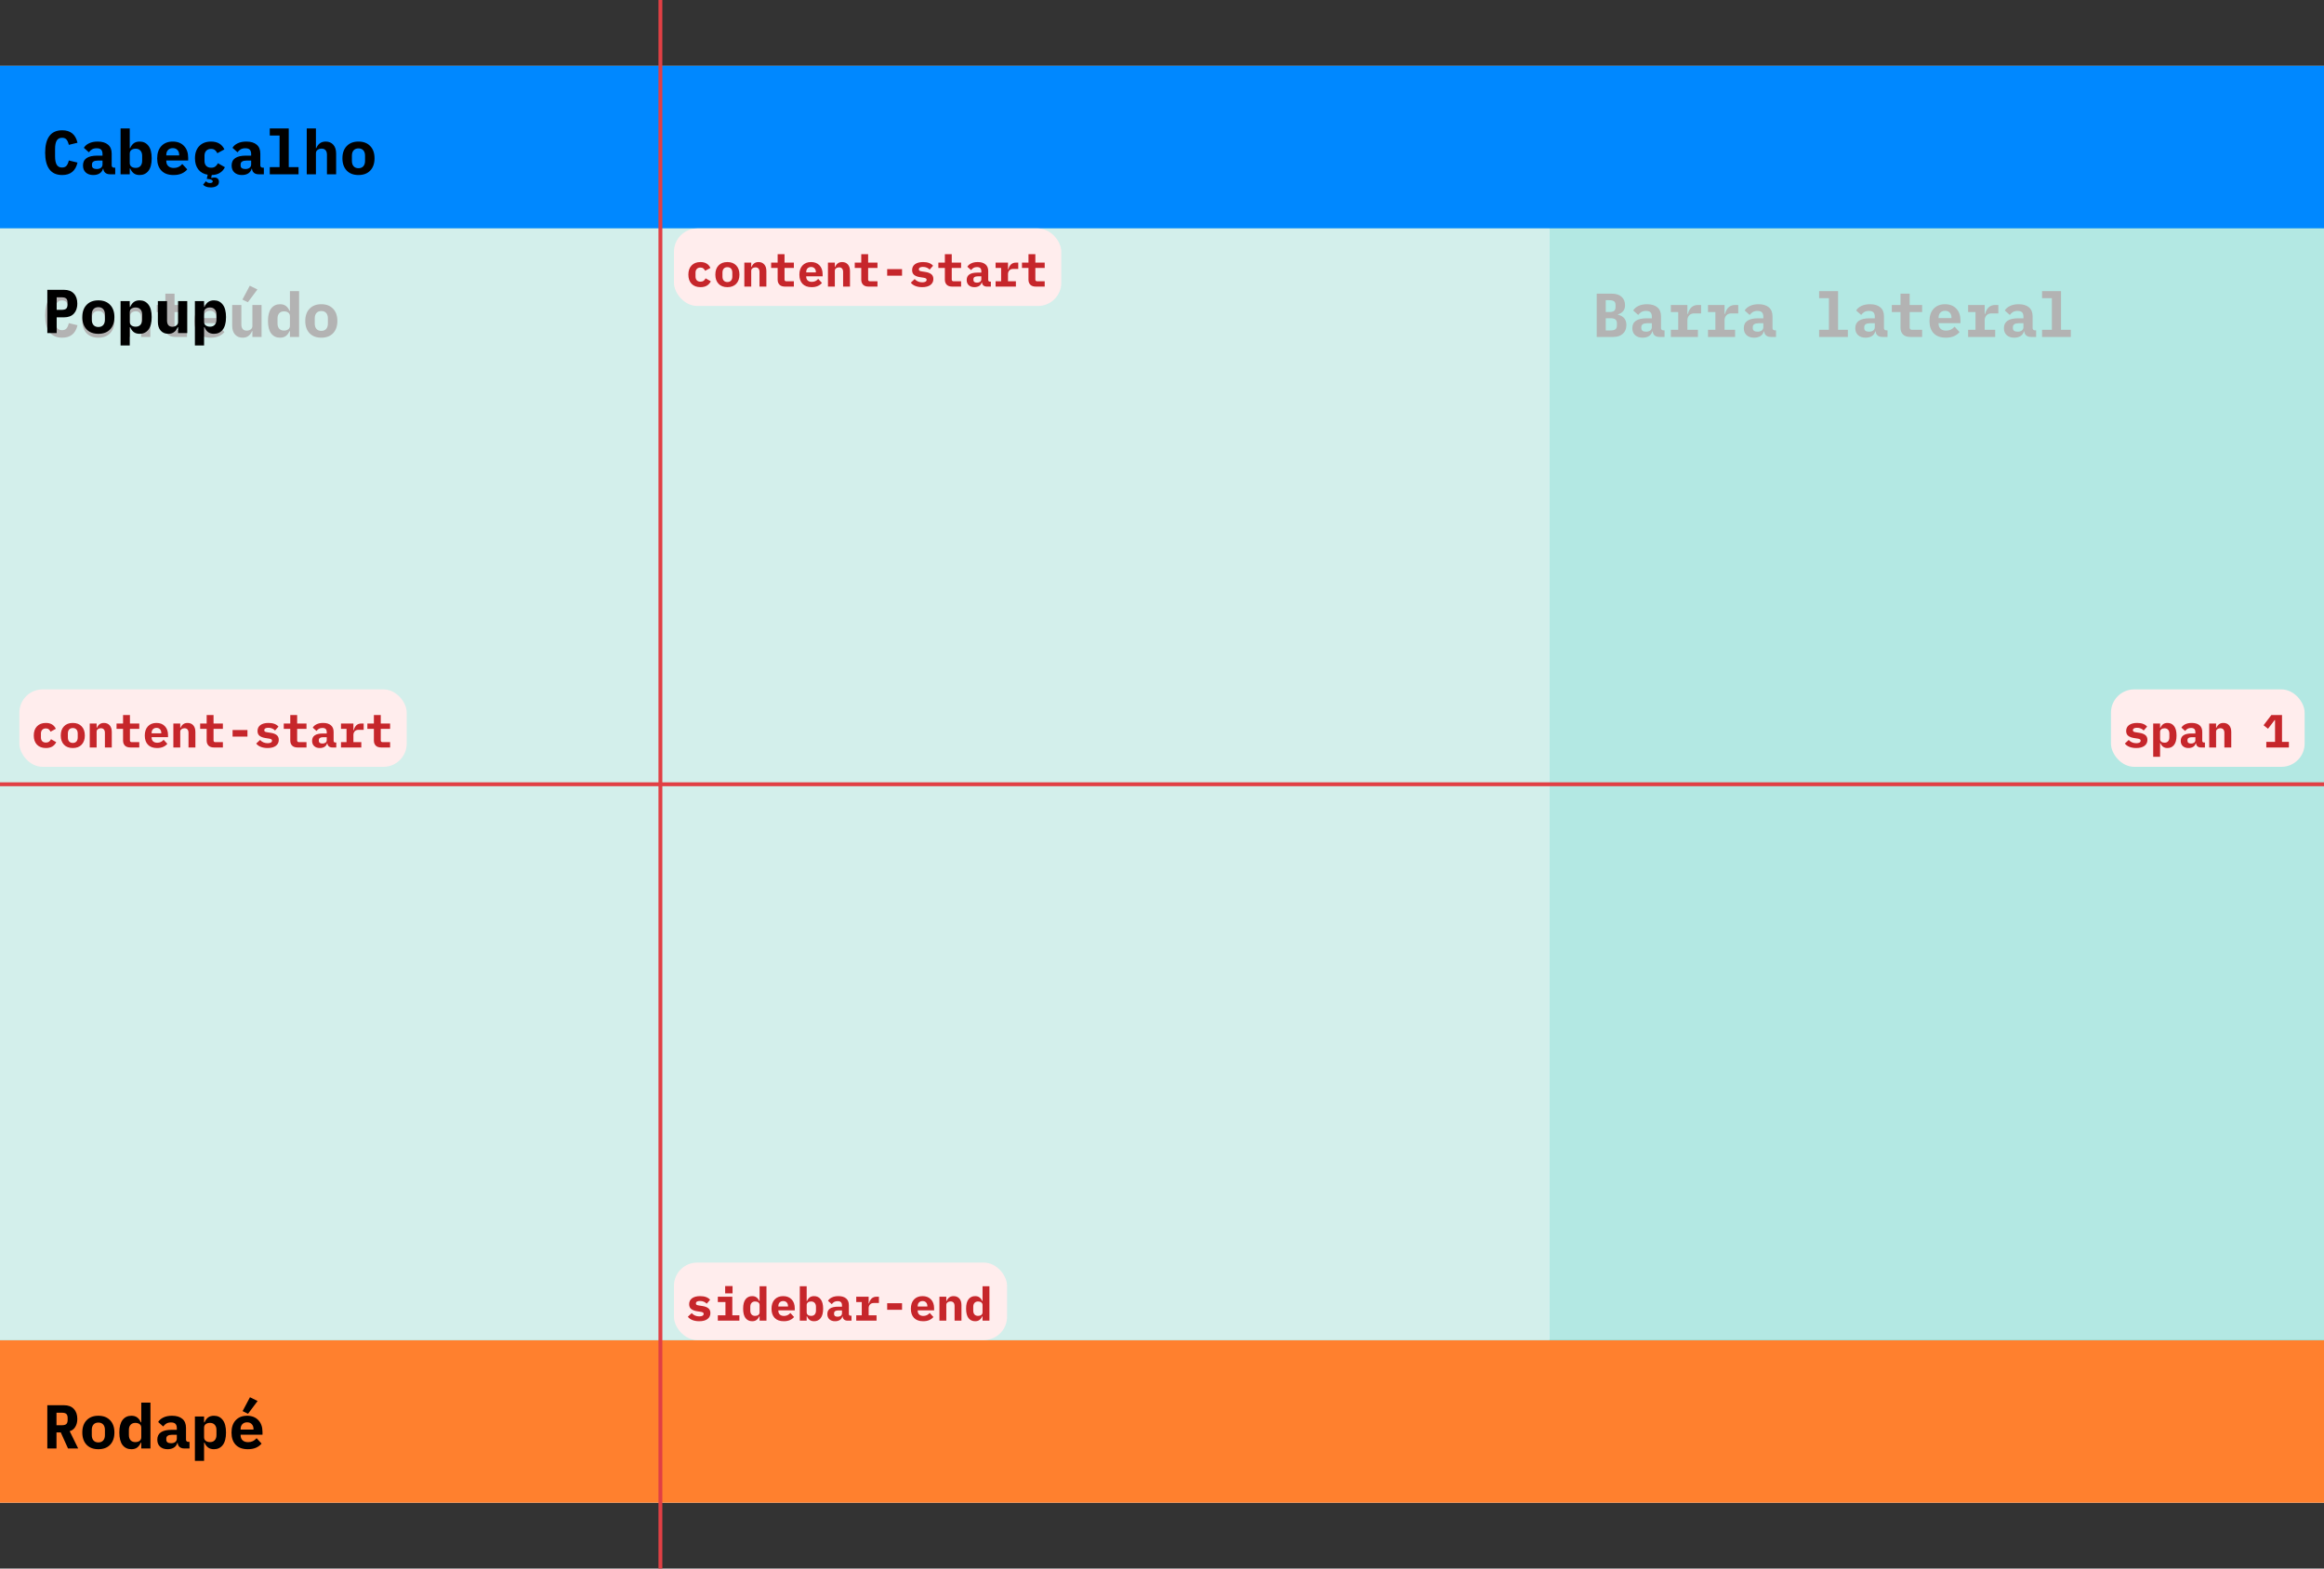 <svg width="600" height="405" viewBox="0 0 600 405" fill="none" xmlns="http://www.w3.org/2000/svg">
<rect x="0" y="0" width="600" height="405" fill="#333333" stroke="none"/>
<rect y="17" width="600" height="371" fill="white"/>
<rect y="17" width="600" height="42" fill="#0088FF"/>
<rect y="346" width="600" height="42" fill="#FF802E"/>
<rect y="59" width="400" height="287" fill="#6BC9BB"/>
<rect x="400" y="59" width="200" height="287" fill="#00B3A1"/>
<path d="M16.056 45.192C14.584 45.192 13.48 44.696 12.744 43.704C12.019 42.712 11.656 41.283 11.656 39.416C11.656 37.549 12.019 36.12 12.744 35.128C13.48 34.136 14.584 33.64 16.056 33.64C18.2 33.64 19.517 34.712 20.008 36.856L17.768 37.4C17.629 36.803 17.432 36.349 17.176 36.04C16.92 35.731 16.531 35.576 16.008 35.576C15.379 35.576 14.92 35.821 14.632 36.312C14.355 36.803 14.216 37.512 14.216 38.44V40.392C14.216 41.32 14.355 42.029 14.632 42.52C14.92 43.011 15.379 43.256 16.008 43.256C16.531 43.256 16.92 43.101 17.176 42.792C17.432 42.483 17.629 42.029 17.768 41.432L20.008 41.976C19.517 44.12 18.2 45.192 16.056 45.192ZM28.386 45C27.895 45 27.495 44.872 27.186 44.616C26.887 44.36 26.716 44.003 26.674 43.544H26.594C26.455 44.077 26.162 44.488 25.714 44.776C25.266 45.053 24.722 45.192 24.082 45.192C23.271 45.192 22.626 44.973 22.146 44.536C21.666 44.099 21.426 43.496 21.426 42.728C21.426 41.032 22.663 40.184 25.138 40.184H26.466V39.768C26.466 39.267 26.348 38.893 26.114 38.648C25.879 38.403 25.495 38.28 24.962 38.28C24.492 38.28 24.098 38.371 23.778 38.552C23.468 38.733 23.191 38.989 22.946 39.32L21.65 38.168C21.938 37.677 22.386 37.288 22.994 37C23.602 36.701 24.348 36.552 25.234 36.552C26.375 36.552 27.26 36.819 27.89 37.352C28.519 37.875 28.834 38.648 28.834 39.672V42.744C28.834 42.893 28.887 43.021 28.994 43.128C29.1 43.235 29.228 43.288 29.378 43.288H29.746V45H28.386ZM24.978 43.64C25.415 43.64 25.772 43.539 26.05 43.336C26.327 43.123 26.466 42.829 26.466 42.456V41.464H25.202C24.732 41.464 24.37 41.549 24.114 41.72C23.868 41.88 23.746 42.12 23.746 42.44V42.76C23.746 43.048 23.852 43.267 24.066 43.416C24.29 43.565 24.594 43.64 24.978 43.64ZM31.131 33.16H33.499V38.248H33.611C33.836 37.715 34.139 37.299 34.523 37C34.918 36.701 35.43 36.552 36.059 36.552C37.009 36.552 37.761 36.915 38.316 37.64C38.881 38.355 39.163 39.432 39.163 40.872C39.163 42.312 38.881 43.395 38.316 44.12C37.761 44.835 37.009 45.192 36.059 45.192C35.43 45.192 34.918 45.043 34.523 44.744C34.139 44.445 33.836 44.029 33.611 43.496H33.499V45H31.131V33.16ZM35.035 43.352C35.558 43.352 35.964 43.192 36.252 42.872C36.55 42.541 36.7 42.088 36.7 41.512V40.232C36.7 39.656 36.55 39.208 36.252 38.888C35.964 38.557 35.558 38.392 35.035 38.392C34.587 38.392 34.219 38.499 33.931 38.712C33.644 38.925 33.499 39.24 33.499 39.656V42.088C33.499 42.504 33.644 42.819 33.931 43.032C34.219 43.245 34.587 43.352 35.035 43.352ZM44.805 45.192C43.44 45.192 42.395 44.813 41.669 44.056C40.944 43.299 40.581 42.248 40.581 40.904C40.581 39.549 40.939 38.488 41.653 37.72C42.379 36.941 43.36 36.552 44.597 36.552C45.824 36.552 46.795 36.931 47.509 37.688C48.224 38.435 48.581 39.453 48.581 40.744V41.448H42.933V41.592C42.933 42.136 43.104 42.568 43.445 42.888C43.787 43.208 44.267 43.368 44.885 43.368C45.76 43.368 46.485 43.027 47.061 42.344L48.341 43.736C47.989 44.173 47.52 44.525 46.933 44.792C46.347 45.059 45.637 45.192 44.805 45.192ZM44.613 38.248C44.101 38.248 43.691 38.408 43.381 38.728C43.083 39.037 42.933 39.459 42.933 39.992V40.12H46.261V39.992C46.261 39.459 46.112 39.037 45.813 38.728C45.525 38.408 45.125 38.248 44.613 38.248ZM54.495 36.552C56.148 36.552 57.295 37.224 57.935 38.568L56.111 39.56C55.951 39.208 55.743 38.936 55.487 38.744C55.242 38.541 54.911 38.44 54.495 38.44C53.962 38.44 53.546 38.6 53.247 38.92C52.948 39.229 52.799 39.656 52.799 40.2V41.544C52.799 42.099 52.948 42.531 53.247 42.84C53.546 43.149 53.972 43.304 54.527 43.304C54.954 43.304 55.3 43.208 55.567 43.016C55.844 42.813 56.079 42.525 56.271 42.152L58.063 43.176C57.764 43.795 57.332 44.28 56.767 44.632C56.212 44.984 55.514 45.171 54.671 45.192L54.527 45.88L54.591 45.944C54.89 45.869 55.146 45.832 55.359 45.832C55.7 45.832 55.978 45.923 56.191 46.104C56.415 46.285 56.527 46.563 56.527 46.936C56.527 47.437 56.324 47.805 55.919 48.04C55.524 48.275 55.023 48.392 54.415 48.392C53.914 48.392 53.498 48.323 53.167 48.184C52.836 48.045 52.591 47.88 52.431 47.688L53.167 46.792C53.423 47.101 53.775 47.256 54.223 47.256C54.436 47.256 54.607 47.219 54.735 47.144C54.863 47.08 54.927 46.984 54.927 46.856C54.927 46.504 54.527 46.291 53.727 46.216L53.391 46.184L53.615 45.112C52.58 44.941 51.775 44.488 51.199 43.752C50.623 43.005 50.335 42.045 50.335 40.872C50.335 39.539 50.703 38.488 51.439 37.72C52.186 36.941 53.204 36.552 54.495 36.552ZM66.761 45C66.27 45 65.87 44.872 65.561 44.616C65.262 44.36 65.091 44.003 65.049 43.544H64.969C64.83 44.077 64.537 44.488 64.089 44.776C63.641 45.053 63.097 45.192 62.457 45.192C61.646 45.192 61.001 44.973 60.521 44.536C60.041 44.099 59.801 43.496 59.801 42.728C59.801 41.032 61.038 40.184 63.513 40.184H64.841V39.768C64.841 39.267 64.723 38.893 64.489 38.648C64.254 38.403 63.87 38.28 63.337 38.28C62.867 38.28 62.473 38.371 62.153 38.552C61.843 38.733 61.566 38.989 61.321 39.32L60.025 38.168C60.313 37.677 60.761 37.288 61.369 37C61.977 36.701 62.723 36.552 63.609 36.552C64.75 36.552 65.635 36.819 66.265 37.352C66.894 37.875 67.209 38.648 67.209 39.672V42.744C67.209 42.893 67.262 43.021 67.369 43.128C67.475 43.235 67.603 43.288 67.753 43.288H68.121V45H66.761ZM63.353 43.64C63.79 43.64 64.147 43.539 64.425 43.336C64.702 43.123 64.841 42.829 64.841 42.456V41.464H63.577C63.107 41.464 62.745 41.549 62.489 41.72C62.243 41.88 62.121 42.12 62.121 42.44V42.76C62.121 43.048 62.227 43.267 62.441 43.416C62.665 43.565 62.969 43.64 63.353 43.64ZM69.65 43.16H72.178V35H69.65V33.16H74.546V43.16H77.075V45H69.65V43.16ZM79.196 33.16H81.564V38.248H81.66C81.863 37.736 82.162 37.325 82.556 37.016C82.962 36.707 83.474 36.552 84.092 36.552C84.903 36.552 85.554 36.824 86.044 37.368C86.535 37.912 86.78 38.675 86.78 39.656V45H84.412V39.976C84.412 39.453 84.295 39.059 84.06 38.792C83.826 38.515 83.479 38.376 83.02 38.376C82.626 38.376 82.284 38.483 81.996 38.696C81.708 38.909 81.564 39.203 81.564 39.576V45H79.196V33.16ZM92.55 45.192C91.259 45.192 90.246 44.808 89.51 44.04C88.774 43.261 88.406 42.205 88.406 40.872C88.406 39.539 88.774 38.488 89.51 37.72C90.246 36.941 91.259 36.552 92.55 36.552C93.841 36.552 94.854 36.941 95.59 37.72C96.326 38.488 96.694 39.539 96.694 40.872C96.694 42.205 96.326 43.261 95.59 44.04C94.854 44.808 93.841 45.192 92.55 45.192ZM92.55 43.432C93.083 43.432 93.499 43.267 93.798 42.936C94.097 42.605 94.246 42.136 94.246 41.528V40.216C94.246 39.608 94.097 39.139 93.798 38.808C93.499 38.477 93.083 38.312 92.55 38.312C92.017 38.312 91.601 38.477 91.302 38.808C91.003 39.139 90.854 39.608 90.854 40.216V41.528C90.854 42.136 91.003 42.605 91.302 42.936C91.601 43.267 92.017 43.432 92.55 43.432Z" fill="black"/>
<path d="M16.056 87.192C14.584 87.192 13.48 86.696 12.744 85.704C12.019 84.712 11.656 83.283 11.656 81.416C11.656 79.549 12.019 78.12 12.744 77.128C13.48 76.136 14.584 75.64 16.056 75.64C18.2 75.64 19.517 76.712 20.008 78.856L17.768 79.4C17.629 78.803 17.432 78.349 17.176 78.04C16.92 77.731 16.531 77.576 16.008 77.576C15.379 77.576 14.92 77.821 14.632 78.312C14.355 78.803 14.216 79.512 14.216 80.44V82.392C14.216 83.32 14.355 84.029 14.632 84.52C14.92 85.011 15.379 85.256 16.008 85.256C16.531 85.256 16.92 85.101 17.176 84.792C17.432 84.483 17.629 84.029 17.768 83.432L20.008 83.976C19.517 86.12 18.2 87.192 16.056 87.192ZM25.394 87.192C24.103 87.192 23.09 86.808 22.354 86.04C21.618 85.261 21.25 84.205 21.25 82.872C21.25 81.539 21.618 80.488 22.354 79.72C23.09 78.941 24.103 78.552 25.394 78.552C26.684 78.552 27.698 78.941 28.434 79.72C29.17 80.488 29.538 81.539 29.538 82.872C29.538 84.205 29.17 85.261 28.434 86.04C27.698 86.808 26.684 87.192 25.394 87.192ZM25.394 85.432C25.927 85.432 26.343 85.267 26.642 84.936C26.94 84.605 27.09 84.136 27.09 83.528V82.216C27.09 81.608 26.94 81.139 26.642 80.808C26.343 80.477 25.927 80.312 25.394 80.312C24.86 80.312 24.444 80.477 24.146 80.808C23.847 81.139 23.698 81.608 23.698 82.216V83.528C23.698 84.136 23.847 84.605 24.146 84.936C24.444 85.267 24.86 85.432 25.394 85.432ZM31.227 87V78.744H33.596V80.248H33.691C33.894 79.736 34.193 79.325 34.587 79.016C34.993 78.707 35.505 78.552 36.123 78.552C36.934 78.552 37.585 78.824 38.075 79.368C38.566 79.912 38.812 80.675 38.812 81.656V87H36.444V81.976C36.444 81.453 36.326 81.059 36.092 80.792C35.857 80.515 35.51 80.376 35.051 80.376C34.657 80.376 34.316 80.483 34.028 80.696C33.739 80.909 33.596 81.203 33.596 81.576V87H31.227ZM45.061 84.616C45.061 84.765 45.115 84.893 45.221 85C45.328 85.107 45.456 85.16 45.605 85.16H48.277V87H45.221C44.389 87 43.76 86.787 43.333 86.36C42.907 85.923 42.693 85.341 42.693 84.616V80.584H40.453V78.744H42.693V75.832H45.061V78.744H48.277V80.584H45.061V84.616ZM54.399 87.192C53.034 87.192 51.988 86.813 51.263 86.056C50.538 85.299 50.175 84.248 50.175 82.904C50.175 81.549 50.532 80.488 51.247 79.72C51.972 78.941 52.954 78.552 54.191 78.552C55.418 78.552 56.388 78.931 57.103 79.688C57.818 80.435 58.175 81.453 58.175 82.744V83.448H52.527V83.592C52.527 84.136 52.698 84.568 53.039 84.888C53.38 85.208 53.86 85.368 54.479 85.368C55.354 85.368 56.079 85.027 56.655 84.344L57.935 85.736C57.583 86.173 57.114 86.525 56.527 86.792C55.94 87.059 55.231 87.192 54.399 87.192ZM54.207 80.248C53.695 80.248 53.284 80.408 52.975 80.728C52.676 81.037 52.527 81.459 52.527 81.992V82.12H55.855V81.992C55.855 81.459 55.706 81.037 55.407 80.728C55.119 80.408 54.719 80.248 54.207 80.248ZM65.161 85.496H65.065C64.862 86.008 64.558 86.419 64.153 86.728C63.758 87.037 63.251 87.192 62.633 87.192C61.822 87.192 61.171 86.92 60.681 86.376C60.19 85.832 59.945 85.069 59.945 84.088V78.744H62.313V83.768C62.313 84.291 62.43 84.691 62.665 84.968C62.899 85.235 63.246 85.368 63.705 85.368C64.099 85.368 64.441 85.261 64.729 85.048C65.017 84.835 65.161 84.541 65.161 84.168V78.744H67.529V87H65.161V85.496ZM63.993 78.04L62.585 77.352L64.489 73.768L66.457 74.744L63.993 78.04ZM74.85 85.496H74.739C74.514 86.029 74.205 86.445 73.811 86.744C73.427 87.043 72.92 87.192 72.29 87.192C71.341 87.192 70.584 86.835 70.019 86.12C69.464 85.395 69.186 84.312 69.186 82.872C69.186 81.432 69.464 80.355 70.019 79.64C70.584 78.915 71.341 78.552 72.29 78.552C72.92 78.552 73.427 78.701 73.811 79C74.205 79.299 74.514 79.715 74.739 80.248H74.85V75.16H77.219V87H74.85V85.496ZM73.314 85.352C73.763 85.352 74.13 85.245 74.418 85.032C74.707 84.819 74.85 84.504 74.85 84.088V81.656C74.85 81.24 74.707 80.925 74.418 80.712C74.13 80.499 73.763 80.392 73.314 80.392C72.792 80.392 72.381 80.557 72.082 80.888C71.794 81.208 71.65 81.656 71.65 82.232V83.512C71.65 84.088 71.794 84.541 72.082 84.872C72.381 85.192 72.792 85.352 73.314 85.352ZM82.956 87.192C81.666 87.192 80.652 86.808 79.916 86.04C79.18 85.261 78.812 84.205 78.812 82.872C78.812 81.539 79.18 80.488 79.916 79.72C80.652 78.941 81.666 78.552 82.956 78.552C84.247 78.552 85.26 78.941 85.996 79.72C86.732 80.488 87.1 81.539 87.1 82.872C87.1 84.205 86.732 85.261 85.996 86.04C85.26 86.808 84.247 87.192 82.956 87.192ZM82.956 85.432C83.49 85.432 83.906 85.267 84.204 84.936C84.503 84.605 84.652 84.136 84.652 83.528V82.216C84.652 81.608 84.503 81.139 84.204 80.808C83.906 80.477 83.49 80.312 82.956 80.312C82.423 80.312 82.007 80.477 81.708 80.808C81.41 81.139 81.26 81.608 81.26 82.216V83.528C81.26 84.136 81.41 84.605 81.708 84.936C82.007 85.267 82.423 85.432 82.956 85.432Z" fill="black"/>
<path d="M412.232 75.832H416.152C417.229 75.832 418.061 76.099 418.648 76.632C419.245 77.165 419.544 77.891 419.544 78.808C419.544 80.024 418.936 80.808 417.72 81.16V81.256C419.171 81.608 419.896 82.499 419.896 83.928C419.896 84.867 419.592 85.613 418.984 86.168C418.387 86.723 417.565 87 416.52 87H412.232V75.832ZM415.48 80.568C416.056 80.568 416.467 80.472 416.712 80.28C416.968 80.088 417.096 79.752 417.096 79.272V78.792C417.096 78.312 416.968 77.981 416.712 77.8C416.467 77.608 416.056 77.512 415.48 77.512H414.568V80.568H415.48ZM415.784 85.32C416.371 85.32 416.792 85.224 417.048 85.032C417.315 84.829 417.448 84.477 417.448 83.976V83.512C417.448 83.021 417.315 82.675 417.048 82.472C416.792 82.269 416.371 82.168 415.784 82.168H414.568V85.32H415.784ZM428.386 87C427.895 87 427.495 86.872 427.186 86.616C426.887 86.36 426.716 86.003 426.674 85.544H426.594C426.455 86.077 426.162 86.488 425.714 86.776C425.266 87.053 424.722 87.192 424.082 87.192C423.271 87.192 422.626 86.973 422.146 86.536C421.666 86.099 421.426 85.496 421.426 84.728C421.426 83.032 422.663 82.184 425.138 82.184H426.466V81.768C426.466 81.267 426.348 80.893 426.114 80.648C425.879 80.403 425.495 80.28 424.962 80.28C424.492 80.28 424.098 80.371 423.778 80.552C423.468 80.733 423.191 80.989 422.946 81.32L421.65 80.168C421.938 79.677 422.386 79.288 422.994 79C423.602 78.701 424.348 78.552 425.234 78.552C426.375 78.552 427.26 78.819 427.89 79.352C428.519 79.875 428.834 80.648 428.834 81.672V84.744C428.834 84.893 428.887 85.021 428.994 85.128C429.1 85.235 429.228 85.288 429.378 85.288H429.746V87H428.386ZM424.978 85.64C425.415 85.64 425.772 85.539 426.05 85.336C426.327 85.123 426.466 84.829 426.466 84.456V83.464H425.202C424.732 83.464 424.37 83.549 424.114 83.72C423.868 83.88 423.746 84.12 423.746 84.44V84.76C423.746 85.048 423.852 85.267 424.066 85.416C424.29 85.565 424.594 85.64 424.978 85.64ZM431.372 85.16H433.276V80.584H431.372V78.744H435.644V81.08H435.756C436.15 79.523 437.03 78.744 438.396 78.744H439.18V80.92H437.42C436.854 80.92 436.417 81.091 436.108 81.432C435.798 81.763 435.644 82.189 435.644 82.712V85.16H438.364V87H431.372V85.16ZM440.965 85.16H442.869V80.584H440.965V78.744H445.237V81.08H445.349C445.744 79.523 446.624 78.744 447.989 78.744H448.773V80.92H447.013C446.448 80.92 446.011 81.091 445.701 81.432C445.392 81.763 445.237 82.189 445.237 82.712V85.16H447.957V87H440.965V85.16ZM457.167 87C456.676 87 456.276 86.872 455.967 86.616C455.668 86.36 455.498 86.003 455.455 85.544H455.375C455.236 86.077 454.943 86.488 454.495 86.776C454.047 87.053 453.503 87.192 452.863 87.192C452.052 87.192 451.407 86.973 450.927 86.536C450.447 86.099 450.207 85.496 450.207 84.728C450.207 83.032 451.444 82.184 453.919 82.184H455.247V81.768C455.247 81.267 455.13 80.893 454.895 80.648C454.66 80.403 454.276 80.28 453.743 80.28C453.274 80.28 452.879 80.371 452.559 80.552C452.25 80.733 451.972 80.989 451.727 81.32L450.431 80.168C450.719 79.677 451.167 79.288 451.775 79C452.383 78.701 453.13 78.552 454.015 78.552C455.156 78.552 456.042 78.819 456.671 79.352C457.3 79.875 457.615 80.648 457.615 81.672V84.744C457.615 84.893 457.668 85.021 457.775 85.128C457.882 85.235 458.01 85.288 458.159 85.288H458.527V87H457.167ZM453.759 85.64C454.196 85.64 454.554 85.539 454.831 85.336C455.108 85.123 455.247 84.829 455.247 84.456V83.464H453.983C453.514 83.464 453.151 83.549 452.895 83.72C452.65 83.88 452.527 84.12 452.527 84.44V84.76C452.527 85.048 452.634 85.267 452.847 85.416C453.071 85.565 453.375 85.64 453.759 85.64ZM469.651 85.16H472.179V77H469.651V75.16H474.547V85.16H477.075V87H469.651V85.16ZM485.948 87C485.458 87 485.058 86.872 484.748 86.616C484.45 86.36 484.279 86.003 484.236 85.544H484.156C484.018 86.077 483.724 86.488 483.276 86.776C482.828 87.053 482.284 87.192 481.644 87.192C480.834 87.192 480.188 86.973 479.708 86.536C479.228 86.099 478.988 85.496 478.988 84.728C478.988 83.032 480.226 82.184 482.7 82.184H484.028V81.768C484.028 81.267 483.911 80.893 483.676 80.648C483.442 80.403 483.058 80.28 482.524 80.28C482.055 80.28 481.66 80.371 481.34 80.552C481.031 80.733 480.754 80.989 480.508 81.32L479.212 80.168C479.5 79.677 479.948 79.288 480.556 79C481.164 78.701 481.911 78.552 482.796 78.552C483.938 78.552 484.823 78.819 485.452 79.352C486.082 79.875 486.396 80.648 486.396 81.672V84.744C486.396 84.893 486.45 85.021 486.556 85.128C486.663 85.235 486.791 85.288 486.94 85.288H487.308V87H485.948ZM482.54 85.64C482.978 85.64 483.335 85.539 483.612 85.336C483.89 85.123 484.028 84.829 484.028 84.456V83.464H482.764C482.295 83.464 481.932 83.549 481.676 83.72C481.431 83.88 481.308 84.12 481.308 84.44V84.76C481.308 85.048 481.415 85.267 481.628 85.416C481.852 85.565 482.156 85.64 482.54 85.64ZM493.03 84.616C493.03 84.765 493.083 84.893 493.19 85C493.297 85.107 493.425 85.16 493.574 85.16H496.246V87H493.19C492.358 87 491.729 86.787 491.302 86.36C490.875 85.923 490.662 85.341 490.662 84.616V80.584H488.422V78.744H490.662V75.832H493.03V78.744H496.246V80.584H493.03V84.616ZM502.368 87.192C501.002 87.192 499.957 86.813 499.232 86.056C498.506 85.299 498.144 84.248 498.144 82.904C498.144 81.549 498.501 80.488 499.216 79.72C499.941 78.941 500.922 78.552 502.16 78.552C503.386 78.552 504.357 78.931 505.072 79.688C505.786 80.435 506.144 81.453 506.144 82.744V83.448H500.496V83.592C500.496 84.136 500.666 84.568 501.008 84.888C501.349 85.208 501.829 85.368 502.448 85.368C503.322 85.368 504.048 85.027 504.624 84.344L505.904 85.736C505.552 86.173 505.082 86.525 504.496 86.792C503.909 87.059 503.2 87.192 502.368 87.192ZM502.176 80.248C501.664 80.248 501.253 80.408 500.944 80.728C500.645 81.037 500.496 81.459 500.496 81.992V82.12H503.824V81.992C503.824 81.459 503.674 81.037 503.376 80.728C503.088 80.408 502.688 80.248 502.176 80.248ZM508.122 85.16H510.026V80.584H508.122V78.744H512.394V81.08H512.506C512.9 79.523 513.78 78.744 515.146 78.744H515.93V80.92H514.17C513.604 80.92 513.167 81.091 512.858 81.432C512.548 81.763 512.394 82.189 512.394 82.712V85.16H515.114V87H508.122V85.16ZM524.323 87C523.833 87 523.433 86.872 523.123 86.616C522.825 86.36 522.654 86.003 522.611 85.544H522.531C522.393 86.077 522.099 86.488 521.651 86.776C521.203 87.053 520.659 87.192 520.019 87.192C519.209 87.192 518.563 86.973 518.083 86.536C517.603 86.099 517.363 85.496 517.363 84.728C517.363 83.032 518.601 82.184 521.075 82.184H522.403V81.768C522.403 81.267 522.286 80.893 522.051 80.648C521.817 80.403 521.433 80.28 520.899 80.28C520.43 80.28 520.035 80.371 519.715 80.552C519.406 80.733 519.129 80.989 518.883 81.32L517.587 80.168C517.875 79.677 518.323 79.288 518.931 79C519.539 78.701 520.286 78.552 521.171 78.552C522.313 78.552 523.198 78.819 523.827 79.352C524.457 79.875 524.771 80.648 524.771 81.672V84.744C524.771 84.893 524.825 85.021 524.931 85.128C525.038 85.235 525.166 85.288 525.315 85.288H525.683V87H524.323ZM520.915 85.64C521.353 85.64 521.71 85.539 521.987 85.336C522.265 85.123 522.403 84.829 522.403 84.456V83.464H521.139C520.67 83.464 520.307 83.549 520.051 83.72C519.806 83.88 519.683 84.12 519.683 84.44V84.76C519.683 85.048 519.79 85.267 520.003 85.416C520.227 85.565 520.531 85.64 520.915 85.64ZM527.213 85.16H529.741V77H527.213V75.16H532.109V85.16H534.637V87H527.213V85.16Z" fill="black"/>
<path d="M14.584 374H12.216V362.832H16.536C17.624 362.832 18.467 363.152 19.064 363.792C19.661 364.421 19.96 365.285 19.96 366.384C19.96 367.173 19.784 367.856 19.432 368.432C19.091 368.997 18.611 369.365 17.992 369.536L20.184 374H17.56L15.688 369.856H14.584V374ZM15.96 368C16.515 368 16.904 367.893 17.128 367.68C17.352 367.467 17.464 367.115 17.464 366.624V366.144C17.464 365.653 17.352 365.301 17.128 365.088C16.904 364.875 16.515 364.768 15.96 364.768H14.584V368H15.96ZM25.394 374.192C24.103 374.192 23.09 373.808 22.354 373.04C21.618 372.261 21.25 371.205 21.25 369.872C21.25 368.539 21.618 367.488 22.354 366.72C23.09 365.941 24.103 365.552 25.394 365.552C26.684 365.552 27.698 365.941 28.434 366.72C29.17 367.488 29.538 368.539 29.538 369.872C29.538 371.205 29.17 372.261 28.434 373.04C27.698 373.808 26.684 374.192 25.394 374.192ZM25.394 372.432C25.927 372.432 26.343 372.267 26.642 371.936C26.94 371.605 27.09 371.136 27.09 370.528V369.216C27.09 368.608 26.94 368.139 26.642 367.808C26.343 367.477 25.927 367.312 25.394 367.312C24.86 367.312 24.444 367.477 24.146 367.808C23.847 368.139 23.698 368.608 23.698 369.216V370.528C23.698 371.136 23.847 371.605 24.146 371.936C24.444 372.267 24.86 372.432 25.394 372.432ZM36.475 372.496H36.364C36.139 373.029 35.83 373.445 35.435 373.744C35.051 374.043 34.545 374.192 33.916 374.192C32.966 374.192 32.209 373.835 31.643 373.12C31.089 372.395 30.811 371.312 30.811 369.872C30.811 368.432 31.089 367.355 31.643 366.64C32.209 365.915 32.966 365.552 33.916 365.552C34.545 365.552 35.051 365.701 35.435 366C35.83 366.299 36.139 366.715 36.364 367.248H36.475V362.16H38.843V374H36.475V372.496ZM34.94 372.352C35.388 372.352 35.755 372.245 36.044 372.032C36.331 371.819 36.475 371.504 36.475 371.088V368.656C36.475 368.24 36.331 367.925 36.044 367.712C35.755 367.499 35.388 367.392 34.94 367.392C34.417 367.392 34.006 367.557 33.708 367.888C33.419 368.208 33.276 368.656 33.276 369.232V370.512C33.276 371.088 33.419 371.541 33.708 371.872C34.006 372.192 34.417 372.352 34.94 372.352ZM47.573 374C47.083 374 46.683 373.872 46.373 373.616C46.075 373.36 45.904 373.003 45.861 372.544H45.781C45.643 373.077 45.349 373.488 44.901 373.776C44.453 374.053 43.909 374.192 43.269 374.192C42.459 374.192 41.813 373.973 41.333 373.536C40.853 373.099 40.613 372.496 40.613 371.728C40.613 370.032 41.851 369.184 44.325 369.184H45.653V368.768C45.653 368.267 45.536 367.893 45.301 367.648C45.067 367.403 44.683 367.28 44.149 367.28C43.68 367.28 43.285 367.371 42.965 367.552C42.656 367.733 42.379 367.989 42.133 368.32L40.837 367.168C41.125 366.677 41.573 366.288 42.181 366C42.789 365.701 43.536 365.552 44.421 365.552C45.563 365.552 46.448 365.819 47.077 366.352C47.707 366.875 48.021 367.648 48.021 368.672V371.744C48.021 371.893 48.075 372.021 48.181 372.128C48.288 372.235 48.416 372.288 48.565 372.288H48.933V374H47.573ZM44.165 372.64C44.603 372.64 44.96 372.539 45.237 372.336C45.515 372.123 45.653 371.829 45.653 371.456V370.464H44.389C43.92 370.464 43.557 370.549 43.301 370.72C43.056 370.88 42.933 371.12 42.933 371.44V371.76C42.933 372.048 43.04 372.267 43.253 372.416C43.477 372.565 43.781 372.64 44.165 372.64ZM50.319 365.744H52.687V367.248H52.799C53.023 366.715 53.327 366.299 53.711 366C54.106 365.701 54.618 365.552 55.247 365.552C56.196 365.552 56.948 365.915 57.503 366.64C58.068 367.355 58.351 368.432 58.351 369.872C58.351 371.312 58.068 372.395 57.503 373.12C56.948 373.835 56.196 374.192 55.247 374.192C54.618 374.192 54.106 374.043 53.711 373.744C53.327 373.445 53.023 373.029 52.799 372.496H52.687V377.2H50.319V365.744ZM54.223 372.352C54.746 372.352 55.151 372.192 55.439 371.872C55.738 371.541 55.887 371.088 55.887 370.512V369.232C55.887 368.656 55.738 368.208 55.439 367.888C55.151 367.557 54.746 367.392 54.223 367.392C53.775 367.392 53.407 367.499 53.119 367.712C52.831 367.925 52.687 368.24 52.687 368.656V371.088C52.687 371.504 52.831 371.819 53.119 372.032C53.407 372.245 53.775 372.352 54.223 372.352ZM63.993 374.192C62.627 374.192 61.582 373.813 60.857 373.056C60.131 372.299 59.769 371.248 59.769 369.904C59.769 368.549 60.126 367.488 60.841 366.72C61.566 365.941 62.547 365.552 63.785 365.552C65.011 365.552 65.982 365.931 66.697 366.688C67.411 367.435 67.769 368.453 67.769 369.744V370.448H62.121V370.592C62.121 371.136 62.291 371.568 62.633 371.888C62.974 372.208 63.454 372.368 64.073 372.368C64.947 372.368 65.673 372.027 66.249 371.344L67.529 372.736C67.177 373.173 66.707 373.525 66.121 373.792C65.534 374.059 64.825 374.192 63.993 374.192ZM63.801 367.248C63.289 367.248 62.878 367.408 62.569 367.728C62.27 368.037 62.121 368.459 62.121 368.992V369.12H65.449V368.992C65.449 368.459 65.299 368.037 65.001 367.728C64.713 367.408 64.313 367.248 63.801 367.248ZM64.041 365.04L62.633 364.352L64.537 360.768L66.505 361.744L64.041 365.04Z" fill="black"/>
<rect opacity="0.7" y="59" width="600" height="287" fill="white"/>
<path d="M12.216 86V74.832H16.536C17.624 74.832 18.467 75.152 19.064 75.792C19.661 76.421 19.96 77.285 19.96 78.384C19.96 79.483 19.661 80.352 19.064 80.992C18.467 81.621 17.624 81.936 16.536 81.936H14.632V86H12.216ZM14.632 80H15.928C16.483 80 16.872 79.893 17.096 79.68C17.32 79.467 17.432 79.115 17.432 78.624V78.144C17.432 77.653 17.32 77.301 17.096 77.088C16.872 76.875 16.483 76.768 15.928 76.768H14.632V80ZM25.394 86.192C24.103 86.192 23.09 85.808 22.354 85.04C21.618 84.261 21.25 83.205 21.25 81.872C21.25 80.539 21.618 79.488 22.354 78.72C23.09 77.941 24.103 77.552 25.394 77.552C26.684 77.552 27.698 77.941 28.434 78.72C29.17 79.488 29.538 80.539 29.538 81.872C29.538 83.205 29.17 84.261 28.434 85.04C27.698 85.808 26.684 86.192 25.394 86.192ZM25.394 84.432C25.927 84.432 26.343 84.267 26.642 83.936C26.94 83.605 27.09 83.136 27.09 82.528V81.216C27.09 80.608 26.94 80.139 26.642 79.808C26.343 79.477 25.927 79.312 25.394 79.312C24.86 79.312 24.444 79.477 24.146 79.808C23.847 80.139 23.698 80.608 23.698 81.216V82.528C23.698 83.136 23.847 83.605 24.146 83.936C24.444 84.267 24.86 84.432 25.394 84.432ZM31.131 77.744H33.499V79.248H33.611C33.836 78.715 34.139 78.299 34.523 78C34.918 77.701 35.43 77.552 36.059 77.552C37.009 77.552 37.761 77.915 38.316 78.64C38.881 79.355 39.163 80.432 39.163 81.872C39.163 83.312 38.881 84.395 38.316 85.12C37.761 85.835 37.009 86.192 36.059 86.192C35.43 86.192 34.918 86.043 34.523 85.744C34.139 85.445 33.836 85.029 33.611 84.496H33.499V89.2H31.131V77.744ZM35.035 84.352C35.558 84.352 35.964 84.192 36.252 83.872C36.55 83.541 36.7 83.088 36.7 82.512V81.232C36.7 80.656 36.55 80.208 36.252 79.888C35.964 79.557 35.558 79.392 35.035 79.392C34.587 79.392 34.219 79.499 33.931 79.712C33.644 79.925 33.499 80.24 33.499 80.656V83.088C33.499 83.504 33.644 83.819 33.931 84.032C34.219 84.245 34.587 84.352 35.035 84.352ZM45.973 84.496H45.877C45.675 85.008 45.371 85.419 44.965 85.728C44.571 86.037 44.064 86.192 43.445 86.192C42.635 86.192 41.984 85.92 41.493 85.376C41.003 84.832 40.757 84.069 40.757 83.088V77.744H43.125V82.768C43.125 83.291 43.243 83.691 43.477 83.968C43.712 84.235 44.059 84.368 44.517 84.368C44.912 84.368 45.253 84.261 45.541 84.048C45.829 83.835 45.973 83.541 45.973 83.168V77.744H48.341V86H45.973V84.496ZM50.319 77.744H52.687V79.248H52.799C53.023 78.715 53.327 78.299 53.711 78C54.106 77.701 54.618 77.552 55.247 77.552C56.196 77.552 56.948 77.915 57.503 78.64C58.068 79.355 58.351 80.432 58.351 81.872C58.351 83.312 58.068 84.395 57.503 85.12C56.948 85.835 56.196 86.192 55.247 86.192C54.618 86.192 54.106 86.043 53.711 85.744C53.327 85.445 53.023 85.029 52.799 84.496H52.687V89.2H50.319V77.744ZM54.223 84.352C54.746 84.352 55.151 84.192 55.439 83.872C55.738 83.541 55.887 83.088 55.887 82.512V81.232C55.887 80.656 55.738 80.208 55.439 79.888C55.151 79.557 54.746 79.392 54.223 79.392C53.775 79.392 53.407 79.499 53.119 79.712C52.831 79.925 52.687 80.24 52.687 80.656V83.088C52.687 83.504 52.831 83.819 53.119 84.032C53.407 84.245 53.775 84.352 54.223 84.352Z" fill="black"/>
<rect x="174" y="326" width="86" height="20" rx="6" fill="#FFEDED"/>
<path d="M180.528 341.144C179.848 341.144 179.252 341.04 178.74 340.832C178.228 340.624 177.844 340.34 177.588 339.98L178.584 339.056C179.096 339.616 179.748 339.896 180.54 339.896C180.892 339.896 181.168 339.84 181.368 339.728C181.568 339.616 181.668 339.452 181.668 339.236C181.668 339.076 181.604 338.96 181.476 338.888C181.356 338.808 181.164 338.748 180.9 338.708L179.904 338.552C179.296 338.456 178.812 338.268 178.452 337.988C178.1 337.708 177.924 337.292 177.924 336.74C177.924 336.092 178.172 335.584 178.668 335.216C179.172 334.848 179.868 334.664 180.756 334.664C181.932 334.664 182.792 334.98 183.336 335.612L182.448 336.62C182.256 336.404 182.012 336.232 181.716 336.104C181.42 335.976 181.08 335.912 180.696 335.912C180.36 335.912 180.104 335.968 179.928 336.08C179.752 336.184 179.664 336.336 179.664 336.536C179.664 336.704 179.724 336.828 179.844 336.908C179.972 336.98 180.168 337.036 180.432 337.076L181.416 337.232C182.032 337.328 182.516 337.516 182.868 337.796C183.228 338.076 183.408 338.492 183.408 339.044C183.408 339.692 183.156 340.204 182.652 340.58C182.148 340.956 181.44 341.144 180.528 341.144ZM189.127 332.06V333.956H187.219V332.06H189.127ZM185.323 339.62H187.291V336.188H185.323V334.808H189.067V339.62H190.891V341H185.323V339.62ZM196.107 339.872H196.023C195.855 340.272 195.623 340.584 195.327 340.808C195.039 341.032 194.659 341.144 194.187 341.144C193.475 341.144 192.907 340.876 192.483 340.34C192.067 339.796 191.859 338.984 191.859 337.904C191.859 336.824 192.067 336.016 192.483 335.48C192.907 334.936 193.475 334.664 194.187 334.664C194.659 334.664 195.039 334.776 195.327 335C195.623 335.224 195.855 335.536 196.023 335.936H196.107V332.12H197.883V341H196.107V339.872ZM194.955 339.764C195.291 339.764 195.567 339.684 195.783 339.524C195.999 339.364 196.107 339.128 196.107 338.816V336.992C196.107 336.68 195.999 336.444 195.783 336.284C195.567 336.124 195.291 336.044 194.955 336.044C194.563 336.044 194.255 336.168 194.031 336.416C193.815 336.656 193.707 336.992 193.707 337.424V338.384C193.707 338.816 193.815 339.156 194.031 339.404C194.255 339.644 194.563 339.764 194.955 339.764ZM202.354 341.144C201.33 341.144 200.546 340.86 200.002 340.292C199.458 339.724 199.186 338.936 199.186 337.928C199.186 336.912 199.454 336.116 199.99 335.54C200.534 334.956 201.27 334.664 202.198 334.664C203.118 334.664 203.846 334.948 204.382 335.516C204.918 336.076 205.186 336.84 205.186 337.808V338.336H200.95V338.444C200.95 338.852 201.078 339.176 201.334 339.416C201.59 339.656 201.95 339.776 202.414 339.776C203.07 339.776 203.614 339.52 204.046 339.008L205.006 340.052C204.742 340.38 204.39 340.644 203.95 340.844C203.51 341.044 202.978 341.144 202.354 341.144ZM202.21 335.936C201.826 335.936 201.518 336.056 201.286 336.296C201.062 336.528 200.95 336.844 200.95 337.244V337.34H203.446V337.244C203.446 336.844 203.334 336.528 203.11 336.296C202.894 336.056 202.594 335.936 202.21 335.936ZM206.489 332.12H208.265V335.936H208.349C208.517 335.536 208.745 335.224 209.033 335C209.329 334.776 209.713 334.664 210.185 334.664C210.897 334.664 211.461 334.936 211.877 335.48C212.301 336.016 212.513 336.824 212.513 337.904C212.513 338.984 212.301 339.796 211.877 340.34C211.461 340.876 210.897 341.144 210.185 341.144C209.713 341.144 209.329 341.032 209.033 340.808C208.745 340.584 208.517 340.272 208.349 339.872H208.265V341H206.489V332.12ZM209.417 339.764C209.809 339.764 210.113 339.644 210.329 339.404C210.553 339.156 210.665 338.816 210.665 338.384V337.424C210.665 336.992 210.553 336.656 210.329 336.416C210.113 336.168 209.809 336.044 209.417 336.044C209.081 336.044 208.805 336.124 208.589 336.284C208.373 336.444 208.265 336.68 208.265 336.992V338.816C208.265 339.128 208.373 339.364 208.589 339.524C208.805 339.684 209.081 339.764 209.417 339.764ZM218.821 341C218.453 341 218.153 340.904 217.921 340.712C217.697 340.52 217.569 340.252 217.537 339.908H217.477C217.373 340.308 217.153 340.616 216.817 340.832C216.481 341.04 216.073 341.144 215.593 341.144C214.985 341.144 214.501 340.98 214.141 340.652C213.781 340.324 213.601 339.872 213.601 339.296C213.601 338.024 214.529 337.388 216.385 337.388H217.381V337.076C217.381 336.7 217.293 336.42 217.117 336.236C216.941 336.052 216.653 335.96 216.253 335.96C215.901 335.96 215.605 336.028 215.365 336.164C215.133 336.3 214.925 336.492 214.741 336.74L213.769 335.876C213.985 335.508 214.321 335.216 214.777 335C215.233 334.776 215.793 334.664 216.457 334.664C217.313 334.664 217.977 334.864 218.449 335.264C218.921 335.656 219.157 336.236 219.157 337.004V339.308C219.157 339.42 219.197 339.516 219.277 339.596C219.357 339.676 219.453 339.716 219.565 339.716H219.841V341H218.821ZM216.265 339.98C216.593 339.98 216.861 339.904 217.069 339.752C217.277 339.592 217.381 339.372 217.381 339.092V338.348H216.433C216.081 338.348 215.809 338.412 215.617 338.54C215.433 338.66 215.341 338.84 215.341 339.08V339.32C215.341 339.536 215.421 339.7 215.581 339.812C215.749 339.924 215.977 339.98 216.265 339.98ZM221.06 339.62H222.488V336.188H221.06V334.808H224.264V336.56H224.348C224.644 335.392 225.304 334.808 226.328 334.808H226.916V336.44H225.596C225.172 336.44 224.844 336.568 224.612 336.824C224.38 337.072 224.264 337.392 224.264 337.784V339.62H226.304V341H221.06V339.62ZM229.047 338.192V336.488H232.887V338.192H229.047ZM238.331 341.144C237.307 341.144 236.523 340.86 235.979 340.292C235.435 339.724 235.163 338.936 235.163 337.928C235.163 336.912 235.431 336.116 235.967 335.54C236.511 334.956 237.247 334.664 238.175 334.664C239.095 334.664 239.823 334.948 240.359 335.516C240.895 336.076 241.163 336.84 241.163 337.808V338.336H236.927V338.444C236.927 338.852 237.055 339.176 237.311 339.416C237.567 339.656 237.927 339.776 238.391 339.776C239.047 339.776 239.591 339.52 240.023 339.008L240.983 340.052C240.719 340.38 240.367 340.644 239.927 340.844C239.487 341.044 238.955 341.144 238.331 341.144ZM238.187 335.936C237.803 335.936 237.495 336.056 237.263 336.296C237.039 336.528 236.927 336.844 236.927 337.244V337.34H239.423V337.244C239.423 336.844 239.311 336.528 239.087 336.296C238.871 336.056 238.571 335.936 238.187 335.936ZM242.538 341V334.808H244.314V335.936H244.386C244.538 335.552 244.762 335.244 245.058 335.012C245.362 334.78 245.746 334.664 246.21 334.664C246.818 334.664 247.306 334.868 247.674 335.276C248.042 335.684 248.226 336.256 248.226 336.992V341H246.45V337.232C246.45 336.84 246.362 336.544 246.186 336.344C246.01 336.136 245.75 336.032 245.406 336.032C245.11 336.032 244.854 336.112 244.638 336.272C244.422 336.432 244.314 336.652 244.314 336.932V341H242.538ZM253.669 339.872H253.585C253.417 340.272 253.185 340.584 252.889 340.808C252.601 341.032 252.221 341.144 251.749 341.144C251.037 341.144 250.469 340.876 250.045 340.34C249.629 339.796 249.421 338.984 249.421 337.904C249.421 336.824 249.629 336.016 250.045 335.48C250.469 334.936 251.037 334.664 251.749 334.664C252.221 334.664 252.601 334.776 252.889 335C253.185 335.224 253.417 335.536 253.585 335.936H253.669V332.12H255.445V341H253.669V339.872ZM252.517 339.764C252.853 339.764 253.129 339.684 253.345 339.524C253.561 339.364 253.669 339.128 253.669 338.816V336.992C253.669 336.68 253.561 336.444 253.345 336.284C253.129 336.124 252.853 336.044 252.517 336.044C252.125 336.044 251.817 336.168 251.593 336.416C251.377 336.656 251.269 336.992 251.269 337.424V338.384C251.269 338.816 251.377 339.156 251.593 339.404C251.817 339.644 252.125 339.764 252.517 339.764Z" fill="#C6262B"/>
<line x1="170.5" y1="2.18557e-08" x2="170.5" y2="405" stroke="#E13F44"/>
<line y1="202.5" x2="600" y2="202.5" stroke="#E13F44"/>
<rect x="174" y="59" width="100" height="20" rx="6" fill="#FFEDED"/>
<path d="M180.852 74.144C179.876 74.144 179.108 73.856 178.548 73.28C177.996 72.704 177.72 71.912 177.72 70.904C177.72 69.904 177.996 69.116 178.548 68.54C179.108 67.956 179.872 67.664 180.84 67.664C182.08 67.664 182.94 68.168 183.42 69.176L182.052 69.92C181.932 69.656 181.776 69.452 181.584 69.308C181.4 69.156 181.152 69.08 180.84 69.08C180.44 69.08 180.128 69.2 179.904 69.44C179.68 69.672 179.568 69.992 179.568 70.4V71.408C179.568 71.824 179.68 72.148 179.904 72.38C180.128 72.612 180.448 72.728 180.864 72.728C181.184 72.728 181.444 72.656 181.644 72.512C181.852 72.36 182.028 72.144 182.172 71.864L183.516 72.632C183.284 73.104 182.948 73.476 182.508 73.748C182.068 74.012 181.516 74.144 180.852 74.144ZM187.795 74.144C186.827 74.144 186.067 73.856 185.515 73.28C184.963 72.696 184.687 71.904 184.687 70.904C184.687 69.904 184.963 69.116 185.515 68.54C186.067 67.956 186.827 67.664 187.795 67.664C188.763 67.664 189.523 67.956 190.075 68.54C190.627 69.116 190.903 69.904 190.903 70.904C190.903 71.904 190.627 72.696 190.075 73.28C189.523 73.856 188.763 74.144 187.795 74.144ZM187.795 72.824C188.195 72.824 188.507 72.7 188.731 72.452C188.955 72.204 189.067 71.852 189.067 71.396V70.412C189.067 69.956 188.955 69.604 188.731 69.356C188.507 69.108 188.195 68.984 187.795 68.984C187.395 68.984 187.083 69.108 186.859 69.356C186.635 69.604 186.523 69.956 186.523 70.412V71.396C186.523 71.852 186.635 72.204 186.859 72.452C187.083 72.7 187.395 72.824 187.795 72.824ZM192.171 74V67.808H193.947V68.936H194.019C194.171 68.552 194.395 68.244 194.691 68.012C194.995 67.78 195.379 67.664 195.843 67.664C196.451 67.664 196.939 67.868 197.307 68.276C197.675 68.684 197.859 69.256 197.859 69.992V74H196.083V70.232C196.083 69.84 195.995 69.544 195.819 69.344C195.643 69.136 195.383 69.032 195.039 69.032C194.743 69.032 194.487 69.112 194.271 69.272C194.055 69.432 193.947 69.652 193.947 69.932V74H192.171ZM202.546 72.212C202.546 72.324 202.586 72.42 202.666 72.5C202.746 72.58 202.842 72.62 202.954 72.62H204.958V74H202.666C202.042 74 201.57 73.84 201.25 73.52C200.93 73.192 200.77 72.756 200.77 72.212V69.188H199.09V67.808H200.77V65.624H202.546V67.808H204.958V69.188H202.546V72.212ZM209.549 74.144C208.525 74.144 207.741 73.86 207.197 73.292C206.653 72.724 206.381 71.936 206.381 70.928C206.381 69.912 206.649 69.116 207.185 68.54C207.729 67.956 208.465 67.664 209.393 67.664C210.313 67.664 211.041 67.948 211.577 68.516C212.113 69.076 212.381 69.84 212.381 70.808V71.336H208.145V71.444C208.145 71.852 208.273 72.176 208.529 72.416C208.785 72.656 209.145 72.776 209.609 72.776C210.265 72.776 210.809 72.52 211.241 72.008L212.201 73.052C211.937 73.38 211.585 73.644 211.145 73.844C210.705 74.044 210.173 74.144 209.549 74.144ZM209.405 68.936C209.021 68.936 208.713 69.056 208.481 69.296C208.257 69.528 208.145 69.844 208.145 70.244V70.34H210.641V70.244C210.641 69.844 210.529 69.528 210.305 69.296C210.089 69.056 209.789 68.936 209.405 68.936ZM213.757 74V67.808H215.533V68.936H215.605C215.757 68.552 215.981 68.244 216.277 68.012C216.581 67.78 216.965 67.664 217.429 67.664C218.037 67.664 218.525 67.868 218.893 68.276C219.261 68.684 219.445 69.256 219.445 69.992V74H217.669V70.232C217.669 69.84 217.581 69.544 217.405 69.344C217.229 69.136 216.969 69.032 216.625 69.032C216.329 69.032 216.073 69.112 215.857 69.272C215.641 69.432 215.533 69.652 215.533 69.932V74H213.757ZM224.132 72.212C224.132 72.324 224.172 72.42 224.252 72.5C224.332 72.58 224.428 72.62 224.54 72.62H226.544V74H224.252C223.628 74 223.156 73.84 222.836 73.52C222.516 73.192 222.356 72.756 222.356 72.212V69.188H220.676V67.808H222.356V65.624H224.132V67.808H226.544V69.188H224.132V72.212ZM229.047 71.192V69.488H232.887V71.192H229.047ZM238.09 74.144C237.411 74.144 236.815 74.04 236.303 73.832C235.791 73.624 235.407 73.34 235.151 72.98L236.146 72.056C236.659 72.616 237.311 72.896 238.103 72.896C238.455 72.896 238.731 72.84 238.931 72.728C239.131 72.616 239.231 72.452 239.231 72.236C239.231 72.076 239.167 71.96 239.039 71.888C238.919 71.808 238.727 71.748 238.463 71.708L237.467 71.552C236.859 71.456 236.375 71.268 236.015 70.988C235.663 70.708 235.487 70.292 235.487 69.74C235.487 69.092 235.735 68.584 236.231 68.216C236.735 67.848 237.431 67.664 238.319 67.664C239.495 67.664 240.355 67.98 240.898 68.612L240.011 69.62C239.819 69.404 239.575 69.232 239.279 69.104C238.983 68.976 238.643 68.912 238.259 68.912C237.923 68.912 237.667 68.968 237.491 69.08C237.315 69.184 237.227 69.336 237.227 69.536C237.227 69.704 237.287 69.828 237.407 69.908C237.535 69.98 237.731 70.036 237.995 70.076L238.979 70.232C239.595 70.328 240.079 70.516 240.431 70.796C240.791 71.076 240.971 71.492 240.971 72.044C240.971 72.692 240.719 73.204 240.215 73.58C239.711 73.956 239.003 74.144 238.09 74.144ZM245.718 72.212C245.718 72.324 245.758 72.42 245.838 72.5C245.918 72.58 246.014 72.62 246.126 72.62H248.13V74H245.838C245.214 74 244.742 73.84 244.422 73.52C244.102 73.192 243.942 72.756 243.942 72.212V69.188H242.262V67.808H243.942V65.624H245.718V67.808H248.13V69.188H245.718V72.212ZM254.797 74C254.429 74 254.129 73.904 253.897 73.712C253.673 73.52 253.545 73.252 253.513 72.908H253.453C253.349 73.308 253.129 73.616 252.793 73.832C252.457 74.04 252.049 74.144 251.569 74.144C250.961 74.144 250.477 73.98 250.117 73.652C249.757 73.324 249.577 72.872 249.577 72.296C249.577 71.024 250.505 70.388 252.361 70.388H253.357V70.076C253.357 69.7 253.269 69.42 253.093 69.236C252.917 69.052 252.629 68.96 252.229 68.96C251.877 68.96 251.581 69.028 251.341 69.164C251.109 69.3 250.901 69.492 250.717 69.74L249.745 68.876C249.961 68.508 250.297 68.216 250.753 68C251.209 67.776 251.769 67.664 252.433 67.664C253.289 67.664 253.953 67.864 254.425 68.264C254.897 68.656 255.133 69.236 255.133 70.004V72.308C255.133 72.42 255.173 72.516 255.253 72.596C255.333 72.676 255.429 72.716 255.541 72.716H255.817V74H254.797ZM252.241 72.98C252.569 72.98 252.837 72.904 253.045 72.752C253.253 72.592 253.357 72.372 253.357 72.092V71.348H252.409C252.057 71.348 251.785 71.412 251.593 71.54C251.409 71.66 251.317 71.84 251.317 72.08V72.32C251.317 72.536 251.397 72.7 251.557 72.812C251.725 72.924 251.953 72.98 252.241 72.98ZM257.036 72.62H258.464V69.188H257.036V67.808H260.24V69.56H260.324C260.62 68.392 261.28 67.808 262.304 67.808H262.892V69.44H261.572C261.148 69.44 260.82 69.568 260.588 69.824C260.356 70.072 260.24 70.392 260.24 70.784V72.62H262.28V74H257.036V72.62ZM267.304 72.212C267.304 72.324 267.344 72.42 267.424 72.5C267.504 72.58 267.6 72.62 267.712 72.62H269.716V74H267.424C266.8 74 266.328 73.84 266.008 73.52C265.688 73.192 265.528 72.756 265.528 72.212V69.188H263.848V67.808H265.528V65.624H267.304V67.808H269.716V69.188H267.304V72.212Z" fill="#C6262B"/>
<rect x="5" y="178" width="100" height="20" rx="6" fill="#FFEDED"/>
<path d="M11.852 193.144C10.876 193.144 10.108 192.856 9.548 192.28C8.996 191.704 8.72 190.912 8.72 189.904C8.72 188.904 8.996 188.116 9.548 187.54C10.108 186.956 10.872 186.664 11.84 186.664C13.08 186.664 13.94 187.168 14.42 188.176L13.052 188.92C12.932 188.656 12.776 188.452 12.584 188.308C12.4 188.156 12.152 188.08 11.84 188.08C11.44 188.08 11.128 188.2 10.904 188.44C10.68 188.672 10.568 188.992 10.568 189.4V190.408C10.568 190.824 10.68 191.148 10.904 191.38C11.128 191.612 11.448 191.728 11.864 191.728C12.184 191.728 12.444 191.656 12.644 191.512C12.852 191.36 13.028 191.144 13.172 190.864L14.516 191.632C14.284 192.104 13.948 192.476 13.508 192.748C13.068 193.012 12.516 193.144 11.852 193.144ZM18.795 193.144C17.827 193.144 17.067 192.856 16.515 192.28C15.963 191.696 15.687 190.904 15.687 189.904C15.687 188.904 15.963 188.116 16.515 187.54C17.067 186.956 17.827 186.664 18.795 186.664C19.763 186.664 20.523 186.956 21.075 187.54C21.627 188.116 21.903 188.904 21.903 189.904C21.903 190.904 21.627 191.696 21.075 192.28C20.523 192.856 19.763 193.144 18.795 193.144ZM18.795 191.824C19.195 191.824 19.507 191.7 19.731 191.452C19.955 191.204 20.067 190.852 20.067 190.396V189.412C20.067 188.956 19.955 188.604 19.731 188.356C19.507 188.108 19.195 187.984 18.795 187.984C18.395 187.984 18.083 188.108 17.859 188.356C17.635 188.604 17.523 188.956 17.523 189.412V190.396C17.523 190.852 17.635 191.204 17.859 191.452C18.083 191.7 18.395 191.824 18.795 191.824ZM23.171 193V186.808H24.947V187.936H25.019C25.171 187.552 25.395 187.244 25.691 187.012C25.995 186.78 26.379 186.664 26.843 186.664C27.451 186.664 27.939 186.868 28.307 187.276C28.675 187.684 28.859 188.256 28.859 188.992V193H27.083V189.232C27.083 188.84 26.995 188.544 26.819 188.344C26.643 188.136 26.383 188.032 26.039 188.032C25.743 188.032 25.487 188.112 25.271 188.272C25.055 188.432 24.947 188.652 24.947 188.932V193H23.171ZM33.546 191.212C33.546 191.324 33.586 191.42 33.666 191.5C33.746 191.58 33.842 191.62 33.954 191.62H35.958V193H33.666C33.042 193 32.57 192.84 32.25 192.52C31.93 192.192 31.77 191.756 31.77 191.212V188.188H30.09V186.808H31.77V184.624H33.546V186.808H35.958V188.188H33.546V191.212ZM40.549 193.144C39.525 193.144 38.741 192.86 38.197 192.292C37.653 191.724 37.381 190.936 37.381 189.928C37.381 188.912 37.649 188.116 38.185 187.54C38.729 186.956 39.465 186.664 40.393 186.664C41.313 186.664 42.041 186.948 42.577 187.516C43.113 188.076 43.381 188.84 43.381 189.808V190.336H39.145V190.444C39.145 190.852 39.273 191.176 39.529 191.416C39.785 191.656 40.145 191.776 40.609 191.776C41.265 191.776 41.809 191.52 42.241 191.008L43.201 192.052C42.937 192.38 42.585 192.644 42.145 192.844C41.705 193.044 41.173 193.144 40.549 193.144ZM40.405 187.936C40.021 187.936 39.713 188.056 39.481 188.296C39.257 188.528 39.145 188.844 39.145 189.244V189.34H41.641V189.244C41.641 188.844 41.529 188.528 41.305 188.296C41.089 188.056 40.789 187.936 40.405 187.936ZM44.757 193V186.808H46.533V187.936H46.605C46.757 187.552 46.981 187.244 47.277 187.012C47.581 186.78 47.965 186.664 48.429 186.664C49.037 186.664 49.525 186.868 49.893 187.276C50.261 187.684 50.445 188.256 50.445 188.992V193H48.669V189.232C48.669 188.84 48.581 188.544 48.405 188.344C48.229 188.136 47.969 188.032 47.625 188.032C47.329 188.032 47.073 188.112 46.857 188.272C46.641 188.432 46.533 188.652 46.533 188.932V193H44.757ZM55.132 191.212C55.132 191.324 55.172 191.42 55.252 191.5C55.332 191.58 55.428 191.62 55.54 191.62H57.544V193H55.252C54.628 193 54.156 192.84 53.836 192.52C53.516 192.192 53.356 191.756 53.356 191.212V188.188H51.676V186.808H53.356V184.624H55.132V186.808H57.544V188.188H55.132V191.212ZM60.047 190.192V188.488H63.887V190.192H60.047ZM69.091 193.144C68.41 193.144 67.814 193.04 67.302 192.832C66.79 192.624 66.406 192.34 66.15 191.98L67.147 191.056C67.659 191.616 68.311 191.896 69.103 191.896C69.454 191.896 69.731 191.84 69.93 191.728C70.13 191.616 70.231 191.452 70.231 191.236C70.231 191.076 70.166 190.96 70.038 190.888C69.918 190.808 69.727 190.748 69.463 190.708L68.466 190.552C67.859 190.456 67.374 190.268 67.014 189.988C66.662 189.708 66.487 189.292 66.487 188.74C66.487 188.092 66.734 187.584 67.231 187.216C67.734 186.848 68.43 186.664 69.319 186.664C70.495 186.664 71.355 186.98 71.898 187.612L71.01 188.62C70.819 188.404 70.575 188.232 70.278 188.104C69.983 187.976 69.642 187.912 69.258 187.912C68.922 187.912 68.666 187.968 68.49 188.08C68.314 188.184 68.227 188.336 68.227 188.536C68.227 188.704 68.287 188.828 68.406 188.908C68.534 188.98 68.731 189.036 68.995 189.076L69.978 189.232C70.594 189.328 71.079 189.516 71.43 189.796C71.79 190.076 71.971 190.492 71.971 191.044C71.971 191.692 71.719 192.204 71.215 192.58C70.71 192.956 70.002 193.144 69.091 193.144ZM76.718 191.212C76.718 191.324 76.758 191.42 76.838 191.5C76.918 191.58 77.014 191.62 77.126 191.62H79.13V193H76.838C76.214 193 75.742 192.84 75.422 192.52C75.102 192.192 74.942 191.756 74.942 191.212V188.188H73.262V186.808H74.942V184.624H76.718V186.808H79.13V188.188H76.718V191.212ZM85.797 193C85.429 193 85.129 192.904 84.897 192.712C84.673 192.52 84.545 192.252 84.513 191.908H84.453C84.349 192.308 84.129 192.616 83.793 192.832C83.457 193.04 83.049 193.144 82.569 193.144C81.961 193.144 81.477 192.98 81.117 192.652C80.757 192.324 80.577 191.872 80.577 191.296C80.577 190.024 81.505 189.388 83.361 189.388H84.357V189.076C84.357 188.7 84.269 188.42 84.093 188.236C83.917 188.052 83.629 187.96 83.229 187.96C82.877 187.96 82.581 188.028 82.341 188.164C82.109 188.3 81.901 188.492 81.717 188.74L80.745 187.876C80.961 187.508 81.297 187.216 81.753 187C82.209 186.776 82.769 186.664 83.433 186.664C84.289 186.664 84.953 186.864 85.425 187.264C85.897 187.656 86.133 188.236 86.133 189.004V191.308C86.133 191.42 86.173 191.516 86.253 191.596C86.333 191.676 86.429 191.716 86.541 191.716H86.817V193H85.797ZM83.241 191.98C83.569 191.98 83.837 191.904 84.045 191.752C84.253 191.592 84.357 191.372 84.357 191.092V190.348H83.409C83.057 190.348 82.785 190.412 82.593 190.54C82.409 190.66 82.317 190.84 82.317 191.08V191.32C82.317 191.536 82.397 191.7 82.557 191.812C82.725 191.924 82.953 191.98 83.241 191.98ZM88.036 191.62H89.464V188.188H88.036V186.808H91.24V188.56H91.324C91.62 187.392 92.28 186.808 93.304 186.808H93.892V188.44H92.572C92.148 188.44 91.82 188.568 91.588 188.824C91.356 189.072 91.24 189.392 91.24 189.784V191.62H93.28V193H88.036V191.62ZM98.304 191.212C98.304 191.324 98.344 191.42 98.424 191.5C98.504 191.58 98.6 191.62 98.712 191.62H100.716V193H98.424C97.8 193 97.328 192.84 97.008 192.52C96.688 192.192 96.528 191.756 96.528 191.212V188.188H94.848V186.808H96.528V184.624H98.304V186.808H100.716V188.188H98.304V191.212Z" fill="#C6262B"/>
<rect x="545" y="178" width="50" height="20" rx="6" fill="#FFEDED"/>
<path d="M551.528 193.144C550.848 193.144 550.252 193.04 549.74 192.832C549.228 192.624 548.844 192.34 548.588 191.98L549.584 191.056C550.096 191.616 550.748 191.896 551.54 191.896C551.892 191.896 552.168 191.84 552.368 191.728C552.568 191.616 552.668 191.452 552.668 191.236C552.668 191.076 552.604 190.96 552.476 190.888C552.356 190.808 552.164 190.748 551.9 190.708L550.904 190.552C550.296 190.456 549.812 190.268 549.452 189.988C549.1 189.708 548.924 189.292 548.924 188.74C548.924 188.092 549.172 187.584 549.668 187.216C550.172 186.848 550.868 186.664 551.756 186.664C552.932 186.664 553.792 186.98 554.336 187.612L553.448 188.62C553.256 188.404 553.012 188.232 552.716 188.104C552.42 187.976 552.08 187.912 551.696 187.912C551.36 187.912 551.104 187.968 550.928 188.08C550.752 188.184 550.664 188.336 550.664 188.536C550.664 188.704 550.724 188.828 550.844 188.908C550.972 188.98 551.168 189.036 551.432 189.076L552.416 189.232C553.032 189.328 553.516 189.516 553.868 189.796C554.228 190.076 554.408 190.492 554.408 191.044C554.408 191.692 554.156 192.204 553.652 192.58C553.148 192.956 552.44 193.144 551.528 193.144ZM555.903 186.808H557.679V187.936H557.763C557.931 187.536 558.159 187.224 558.447 187C558.743 186.776 559.127 186.664 559.599 186.664C560.311 186.664 560.875 186.936 561.291 187.48C561.715 188.016 561.927 188.824 561.927 189.904C561.927 190.984 561.715 191.796 561.291 192.34C560.875 192.876 560.311 193.144 559.599 193.144C559.127 193.144 558.743 193.032 558.447 192.808C558.159 192.584 557.931 192.272 557.763 191.872H557.679V195.4H555.903V186.808ZM558.831 191.764C559.223 191.764 559.527 191.644 559.743 191.404C559.967 191.156 560.079 190.816 560.079 190.384V189.424C560.079 188.992 559.967 188.656 559.743 188.416C559.527 188.168 559.223 188.044 558.831 188.044C558.495 188.044 558.219 188.124 558.003 188.284C557.787 188.444 557.679 188.68 557.679 188.992V190.816C557.679 191.128 557.787 191.364 558.003 191.524C558.219 191.684 558.495 191.764 558.831 191.764ZM568.235 193C567.867 193 567.567 192.904 567.335 192.712C567.111 192.52 566.983 192.252 566.951 191.908H566.891C566.787 192.308 566.567 192.616 566.231 192.832C565.895 193.04 565.487 193.144 565.007 193.144C564.399 193.144 563.915 192.98 563.555 192.652C563.195 192.324 563.015 191.872 563.015 191.296C563.015 190.024 563.943 189.388 565.799 189.388H566.795V189.076C566.795 188.7 566.707 188.42 566.531 188.236C566.355 188.052 566.067 187.96 565.667 187.96C565.315 187.96 565.019 188.028 564.779 188.164C564.547 188.3 564.339 188.492 564.155 188.74L563.183 187.876C563.399 187.508 563.735 187.216 564.191 187C564.647 186.776 565.207 186.664 565.871 186.664C566.727 186.664 567.391 186.864 567.863 187.264C568.335 187.656 568.571 188.236 568.571 189.004V191.308C568.571 191.42 568.611 191.516 568.691 191.596C568.771 191.676 568.867 191.716 568.979 191.716H569.255V193H568.235ZM565.679 191.98C566.007 191.98 566.275 191.904 566.483 191.752C566.691 191.592 566.795 191.372 566.795 191.092V190.348H565.847C565.495 190.348 565.223 190.412 565.031 190.54C564.847 190.66 564.755 190.84 564.755 191.08V191.32C564.755 191.536 564.835 191.7 564.995 191.812C565.163 191.924 565.391 191.98 565.679 191.98ZM570.366 193V186.808H572.142V187.936H572.214C572.366 187.552 572.59 187.244 572.886 187.012C573.19 186.78 573.574 186.664 574.038 186.664C574.646 186.664 575.134 186.868 575.502 187.276C575.87 187.684 576.054 188.256 576.054 188.992V193H574.278V189.232C574.278 188.84 574.19 188.544 574.014 188.344C573.838 188.136 573.578 188.032 573.234 188.032C572.938 188.032 572.682 188.112 572.466 188.272C572.25 188.432 572.142 188.652 572.142 188.932V193H570.366ZM585.105 193V191.548H587.361V185.932H587.253L585.549 188.164L584.397 187.264L586.401 184.624H589.161V191.548H590.937V193H585.105Z" fill="#C6262B"/>
</svg>
